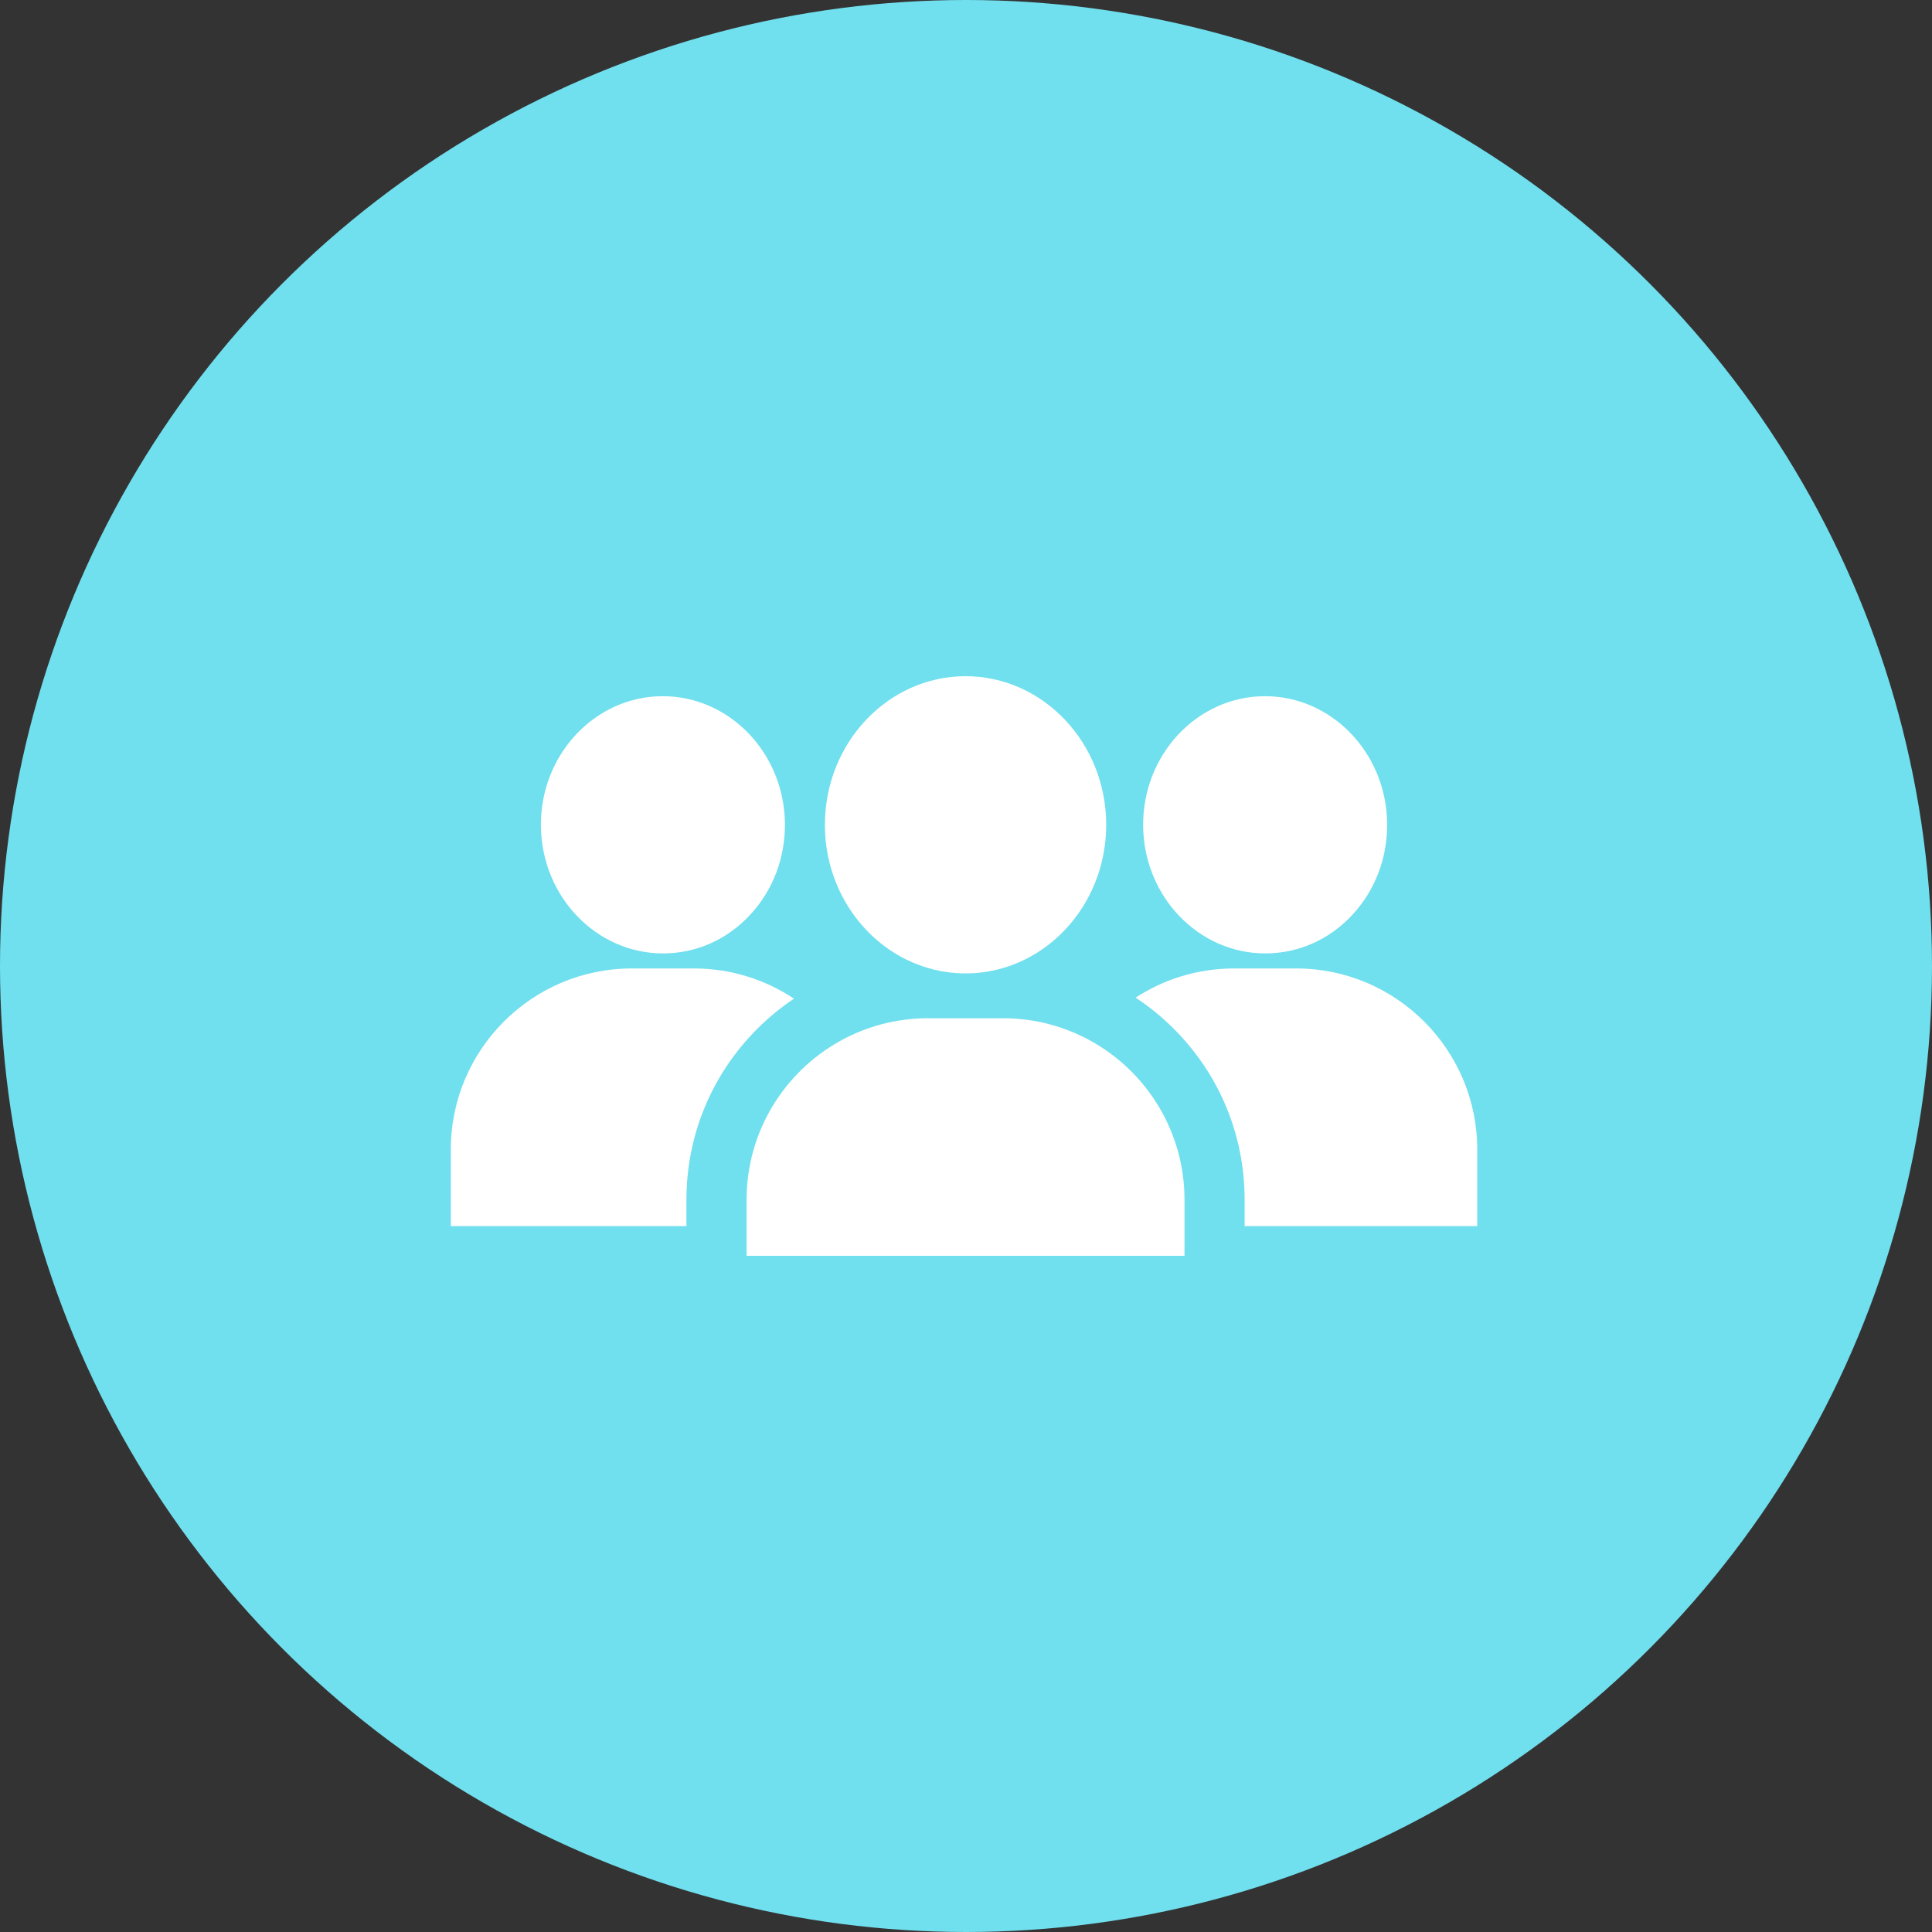 <svg width="60" height="60" viewBox="0 0 60 60" fill="none" xmlns="http://www.w3.org/2000/svg">
<rect x="0" y="0" width="60" height="60" fill="#333333" stroke="none"/>
<circle cx="30" cy="30" r="30" fill="#70DFEE"/>
<path d="M33.844 32.308C33.042 31.87 32.124 31.622 31.147 31.622H28.825C27.821 31.622 26.878 31.884 26.062 32.344C24.345 33.311 23.186 35.151 23.186 37.261V39H36.786V37.261C36.786 35.123 35.596 33.264 33.844 32.308Z" fill="white"/>
<path d="M40.255 30.076H38.325C37.198 30.076 36.148 30.409 35.267 30.983C35.69 31.261 36.088 31.585 36.455 31.952C37.873 33.37 38.653 35.255 38.653 37.26V38.078H45.877V35.698C45.877 32.598 43.355 30.076 40.255 30.076Z" fill="white"/>
<path d="M21.552 30.076H19.622C16.522 30.076 14 32.598 14 35.698V38.078H21.318V37.26C21.318 35.255 22.1 33.37 23.517 31.952C23.87 31.599 24.252 31.285 24.658 31.015C23.768 30.422 22.7 30.076 21.552 30.076Z" fill="white"/>
<path d="M39.287 21.621C39.277 21.621 39.267 21.621 39.257 21.621C37.168 21.638 35.483 23.444 35.501 25.646C35.519 27.838 37.217 29.609 39.293 29.609C39.303 29.609 39.313 29.609 39.323 29.609C40.348 29.601 41.304 29.169 42.015 28.394C42.71 27.637 43.088 26.639 43.079 25.584C43.061 23.392 41.363 21.621 39.287 21.621Z" fill="white"/>
<path d="M20.584 21.621C20.575 21.621 20.564 21.621 20.554 21.621C18.465 21.638 16.78 23.444 16.798 25.646C16.816 27.838 18.514 29.609 20.59 29.609C20.6 29.609 20.61 29.609 20.62 29.609C21.645 29.601 22.601 29.169 23.312 28.394C24.007 27.637 24.385 26.639 24.377 25.584C24.358 23.392 22.66 21.621 20.584 21.621Z" fill="white"/>
<path d="M29.986 21C27.577 21 25.618 23.07 25.618 25.615C25.618 27.454 26.642 29.046 28.119 29.787C28.686 30.071 29.319 30.23 29.986 30.23C30.654 30.23 31.287 30.071 31.853 29.787C33.331 29.046 34.354 27.454 34.354 25.615C34.354 23.07 32.395 21 29.986 21Z" fill="white"/>
</svg>
